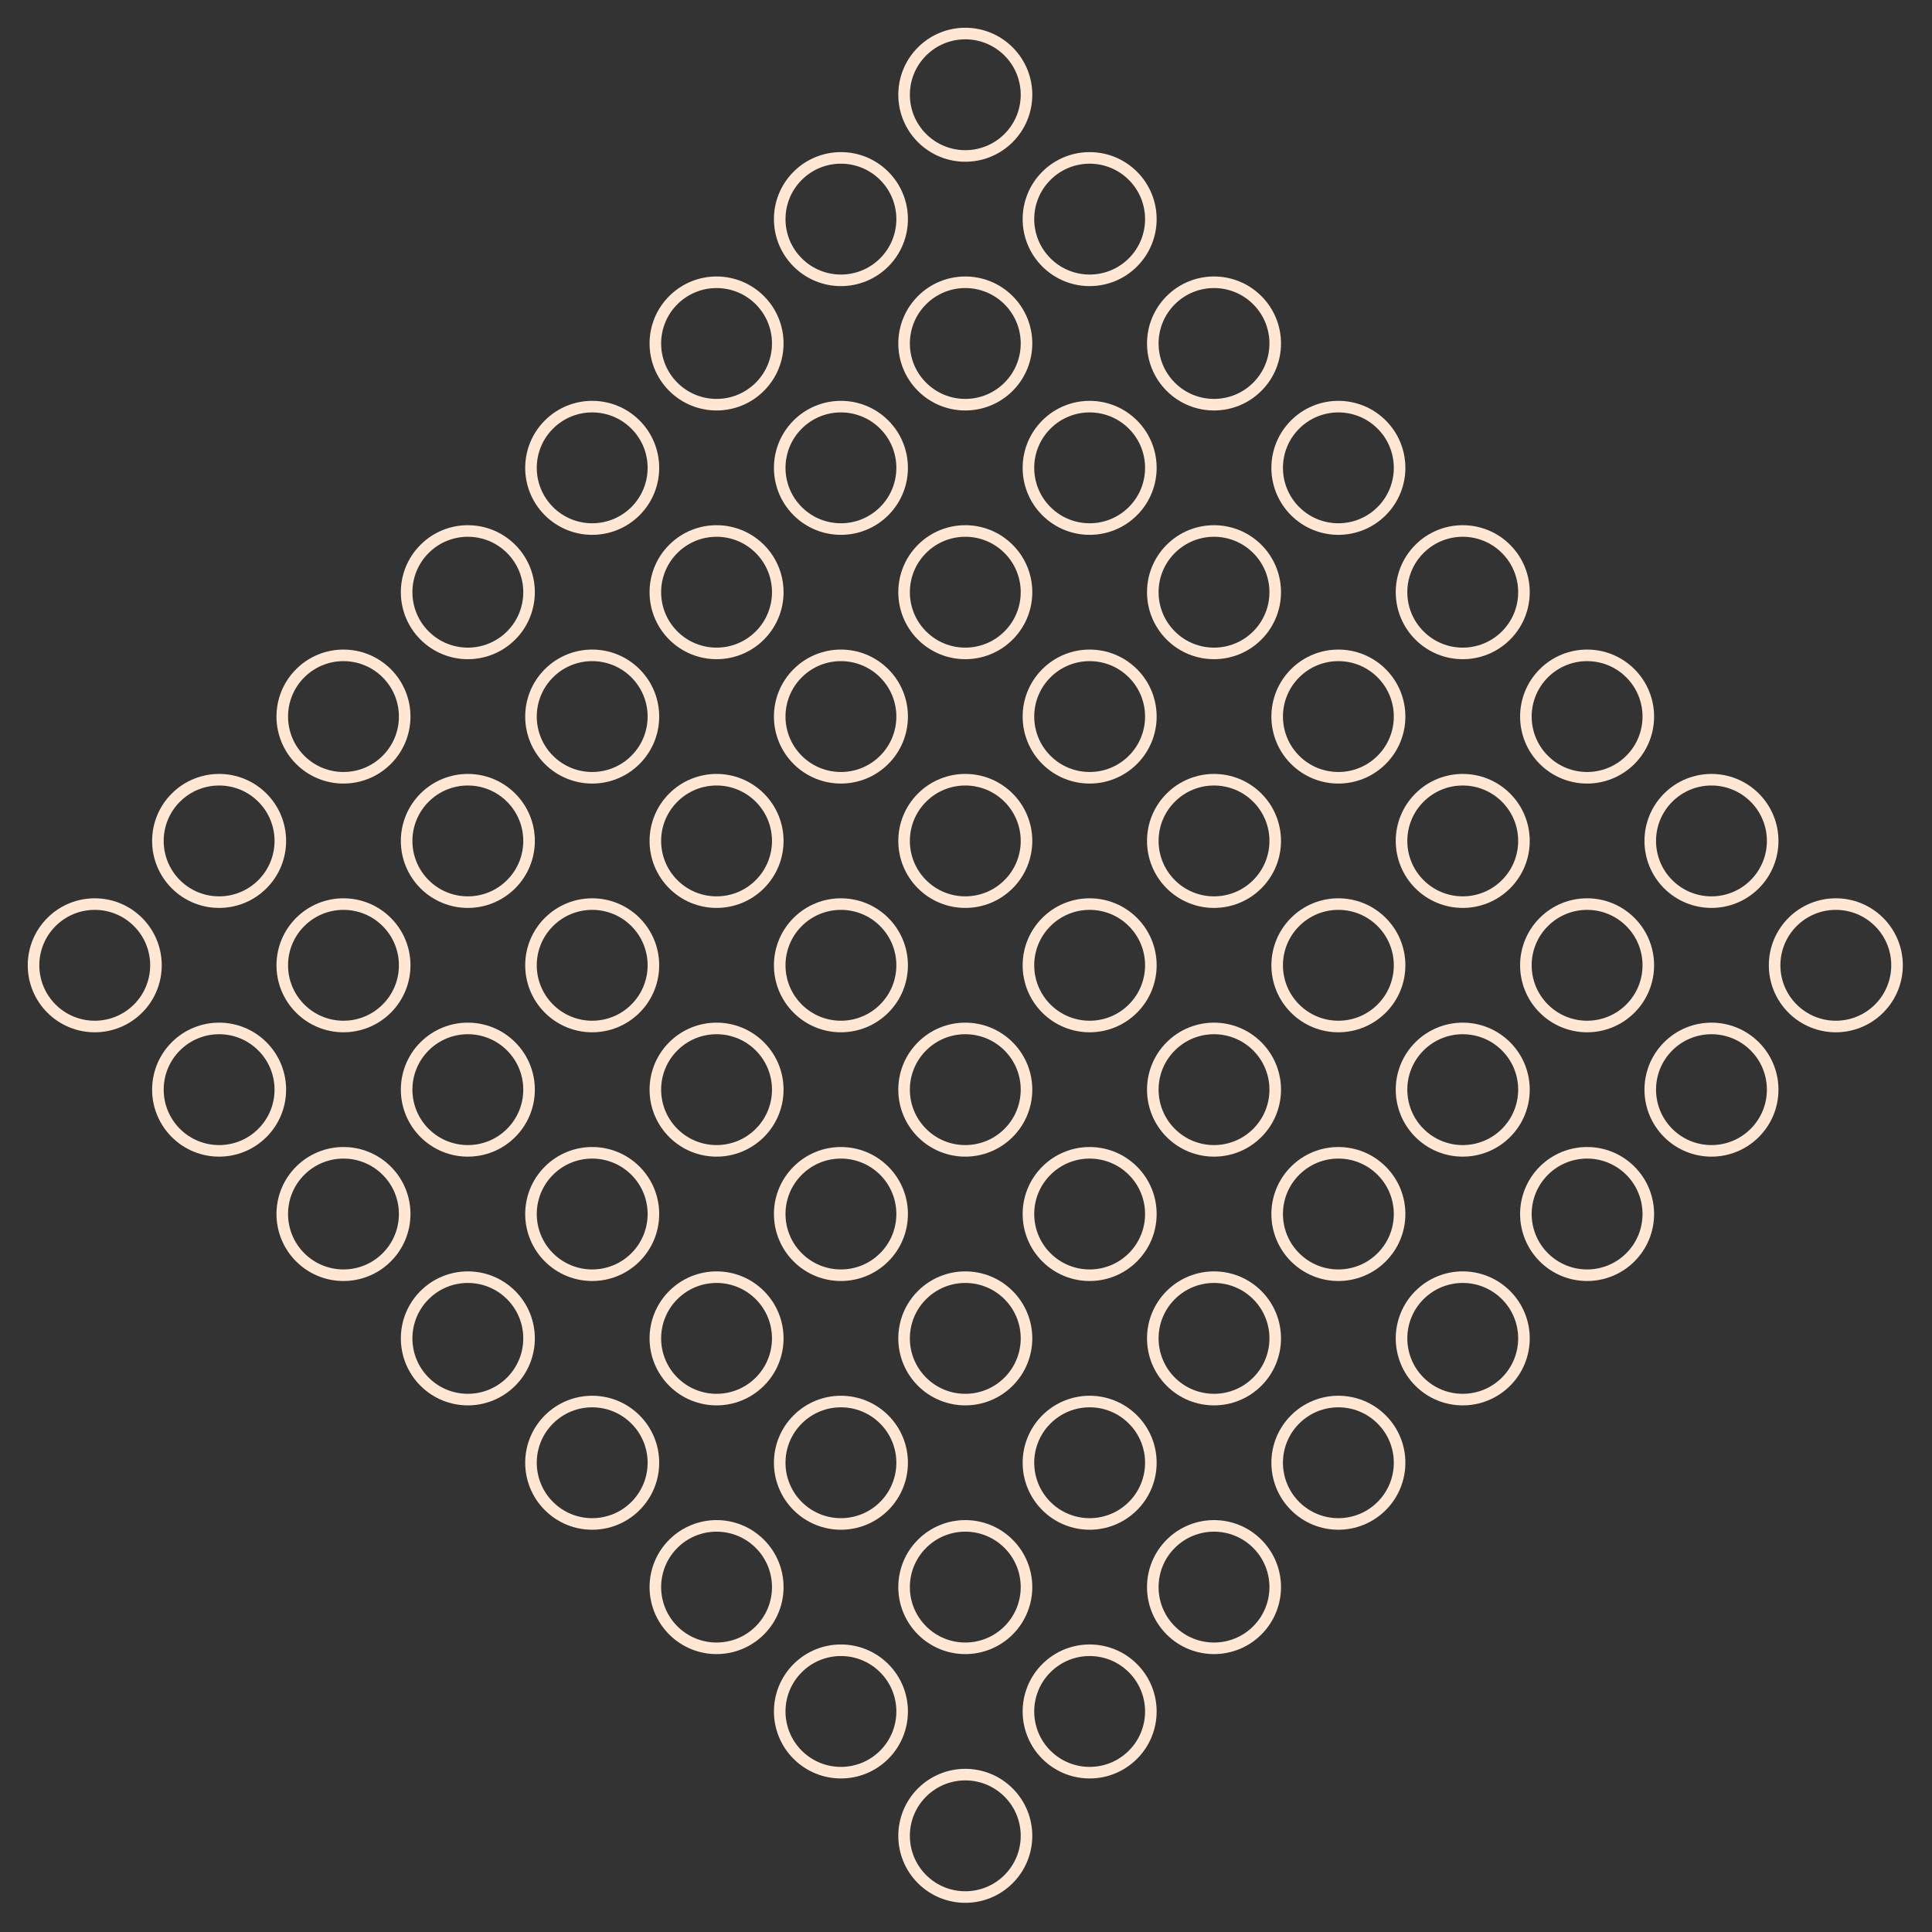 <svg width="167" height="167" viewBox="0 0 167 167" fill="none" xmlns="http://www.w3.org/2000/svg">
<rect x="0" y="0" width="167" height="167" fill="#333333" stroke="none"/>
<circle cx="8.19" cy="83.439" r="5.291" transform="rotate(-45 8.19 83.439)" stroke="#FFE7D3"/>
<circle cx="18.94" cy="72.689" r="5.291" transform="rotate(-45 18.94 72.689)" stroke="#FFE7D3"/>
<circle cx="29.69" cy="61.939" r="5.291" transform="rotate(-45 29.69 61.939)" stroke="#FFE7D3"/>
<circle cx="40.44" cy="51.189" r="5.291" transform="rotate(-45 40.44 51.189)" stroke="#FFE7D3"/>
<circle cx="51.189" cy="40.44" r="5.291" transform="rotate(-45 51.189 40.44)" stroke="#FFE7D3"/>
<circle cx="61.939" cy="29.69" r="5.291" transform="rotate(-45 61.939 29.69)" stroke="#FFE7D3"/>
<circle cx="72.689" cy="18.94" r="5.291" transform="rotate(-45 72.689 18.94)" stroke="#FFE7D3"/>
<circle cx="83.439" cy="8.19" r="5.291" transform="rotate(-45 83.439 8.19)" stroke="#FFE7D3"/>
<circle cx="18.94" cy="94.188" r="5.291" transform="rotate(-45 18.94 94.188)" stroke="#FFE7D3"/>
<circle cx="29.69" cy="83.439" r="5.291" transform="rotate(-45 29.69 83.439)" stroke="#FFE7D3"/>
<circle cx="40.44" cy="72.689" r="5.291" transform="rotate(-45 40.44 72.689)" stroke="#FFE7D3"/>
<circle cx="51.189" cy="61.939" r="5.291" transform="rotate(-45 51.189 61.939)" stroke="#FFE7D3"/>
<circle cx="61.939" cy="51.189" r="5.291" transform="rotate(-45 61.939 51.189)" stroke="#FFE7D3"/>
<circle cx="72.689" cy="40.44" r="5.291" transform="rotate(-45 72.689 40.44)" stroke="#FFE7D3"/>
<circle cx="83.439" cy="29.69" r="5.291" transform="rotate(-45 83.439 29.69)" stroke="#FFE7D3"/>
<circle cx="94.188" cy="18.94" r="5.291" transform="rotate(-45 94.188 18.94)" stroke="#FFE7D3"/>
<circle cx="29.69" cy="104.938" r="5.291" transform="rotate(-45 29.69 104.938)" stroke="#FFE7D3"/>
<circle cx="40.44" cy="94.188" r="5.291" transform="rotate(-45 40.44 94.188)" stroke="#FFE7D3"/>
<circle cx="51.189" cy="83.439" r="5.291" transform="rotate(-45 51.189 83.439)" stroke="#FFE7D3"/>
<circle cx="61.939" cy="72.689" r="5.291" transform="rotate(-45 61.939 72.689)" stroke="#FFE7D3"/>
<circle cx="72.689" cy="61.939" r="5.291" transform="rotate(-45 72.689 61.939)" stroke="#FFE7D3"/>
<circle cx="83.439" cy="51.189" r="5.291" transform="rotate(-45 83.439 51.189)" stroke="#FFE7D3"/>
<circle cx="94.188" cy="40.44" r="5.291" transform="rotate(-45 94.188 40.44)" stroke="#FFE7D3"/>
<circle cx="104.938" cy="29.69" r="5.291" transform="rotate(-45 104.938 29.69)" stroke="#FFE7D3"/>
<circle cx="40.44" cy="115.688" r="5.291" transform="rotate(-45 40.44 115.688)" stroke="#FFE7D3"/>
<circle cx="51.189" cy="104.938" r="5.291" transform="rotate(-45 51.189 104.938)" stroke="#FFE7D3"/>
<circle cx="61.939" cy="94.188" r="5.291" transform="rotate(-45 61.939 94.188)" stroke="#FFE7D3"/>
<circle cx="72.689" cy="83.439" r="5.291" transform="rotate(-45 72.689 83.439)" stroke="#FFE7D3"/>
<circle cx="83.439" cy="72.689" r="5.291" transform="rotate(-45 83.439 72.689)" stroke="#FFE7D3"/>
<circle cx="94.188" cy="61.939" r="5.291" transform="rotate(-45 94.188 61.939)" stroke="#FFE7D3"/>
<circle cx="104.938" cy="51.189" r="5.291" transform="rotate(-45 104.938 51.189)" stroke="#FFE7D3"/>
<circle cx="115.688" cy="40.44" r="5.291" transform="rotate(-45 115.688 40.44)" stroke="#FFE7D3"/>
<circle cx="51.189" cy="126.438" r="5.291" transform="rotate(-45 51.189 126.438)" stroke="#FFE7D3"/>
<circle cx="61.939" cy="115.688" r="5.291" transform="rotate(-45 61.939 115.688)" stroke="#FFE7D3"/>
<circle cx="72.689" cy="104.938" r="5.291" transform="rotate(-45 72.689 104.938)" stroke="#FFE7D3"/>
<circle cx="83.439" cy="94.188" r="5.291" transform="rotate(-45 83.439 94.188)" stroke="#FFE7D3"/>
<circle cx="94.188" cy="83.439" r="5.291" transform="rotate(-45 94.188 83.439)" stroke="#FFE7D3"/>
<circle cx="104.938" cy="72.689" r="5.291" transform="rotate(-45 104.938 72.689)" stroke="#FFE7D3"/>
<circle cx="115.688" cy="61.939" r="5.291" transform="rotate(-45 115.688 61.939)" stroke="#FFE7D3"/>
<circle cx="126.438" cy="51.189" r="5.291" transform="rotate(-45 126.438 51.189)" stroke="#FFE7D3"/>
<circle cx="61.939" cy="137.187" r="5.291" transform="rotate(-45 61.939 137.187)" stroke="#FFE7D3"/>
<circle cx="72.689" cy="126.438" r="5.291" transform="rotate(-45 72.689 126.438)" stroke="#FFE7D3"/>
<circle cx="83.439" cy="115.688" r="5.291" transform="rotate(-45 83.439 115.688)" stroke="#FFE7D3"/>
<circle cx="94.188" cy="104.938" r="5.291" transform="rotate(-45 94.188 104.938)" stroke="#FFE7D3"/>
<circle cx="104.938" cy="94.188" r="5.291" transform="rotate(-45 104.938 94.188)" stroke="#FFE7D3"/>
<circle cx="115.688" cy="83.439" r="5.291" transform="rotate(-45 115.688 83.439)" stroke="#FFE7D3"/>
<circle cx="126.438" cy="72.689" r="5.291" transform="rotate(-45 126.438 72.689)" stroke="#FFE7D3"/>
<circle cx="137.187" cy="61.939" r="5.291" transform="rotate(-45 137.187 61.939)" stroke="#FFE7D3"/>
<circle cx="72.689" cy="147.937" r="5.291" transform="rotate(-45 72.689 147.937)" stroke="#FFE7D3"/>
<circle cx="83.439" cy="137.187" r="5.291" transform="rotate(-45 83.439 137.187)" stroke="#FFE7D3"/>
<circle cx="94.188" cy="126.438" r="5.291" transform="rotate(-45 94.188 126.438)" stroke="#FFE7D3"/>
<circle cx="104.938" cy="115.688" r="5.291" transform="rotate(-45 104.938 115.688)" stroke="#FFE7D3"/>
<circle cx="115.688" cy="104.938" r="5.291" transform="rotate(-45 115.688 104.938)" stroke="#FFE7D3"/>
<circle cx="126.438" cy="94.188" r="5.291" transform="rotate(-45 126.438 94.188)" stroke="#FFE7D3"/>
<circle cx="137.187" cy="83.439" r="5.291" transform="rotate(-45 137.187 83.439)" stroke="#FFE7D3"/>
<circle cx="147.937" cy="72.689" r="5.291" transform="rotate(-45 147.937 72.689)" stroke="#FFE7D3"/>
<circle cx="83.439" cy="158.687" r="5.291" transform="rotate(-45 83.439 158.687)" stroke="#FFE7D3"/>
<circle cx="94.188" cy="147.937" r="5.291" transform="rotate(-45 94.188 147.937)" stroke="#FFE7D3"/>
<circle cx="104.938" cy="137.187" r="5.291" transform="rotate(-45 104.938 137.187)" stroke="#FFE7D3"/>
<circle cx="115.688" cy="126.438" r="5.291" transform="rotate(-45 115.688 126.438)" stroke="#FFE7D3"/>
<circle cx="126.438" cy="115.688" r="5.291" transform="rotate(-45 126.438 115.688)" stroke="#FFE7D3"/>
<circle cx="137.187" cy="104.938" r="5.291" transform="rotate(-45 137.187 104.938)" stroke="#FFE7D3"/>
<circle cx="147.937" cy="94.188" r="5.291" transform="rotate(-45 147.937 94.188)" stroke="#FFE7D3"/>
<circle cx="158.687" cy="83.439" r="5.291" transform="rotate(-45 158.687 83.439)" stroke="#FFE7D3"/>
</svg>
